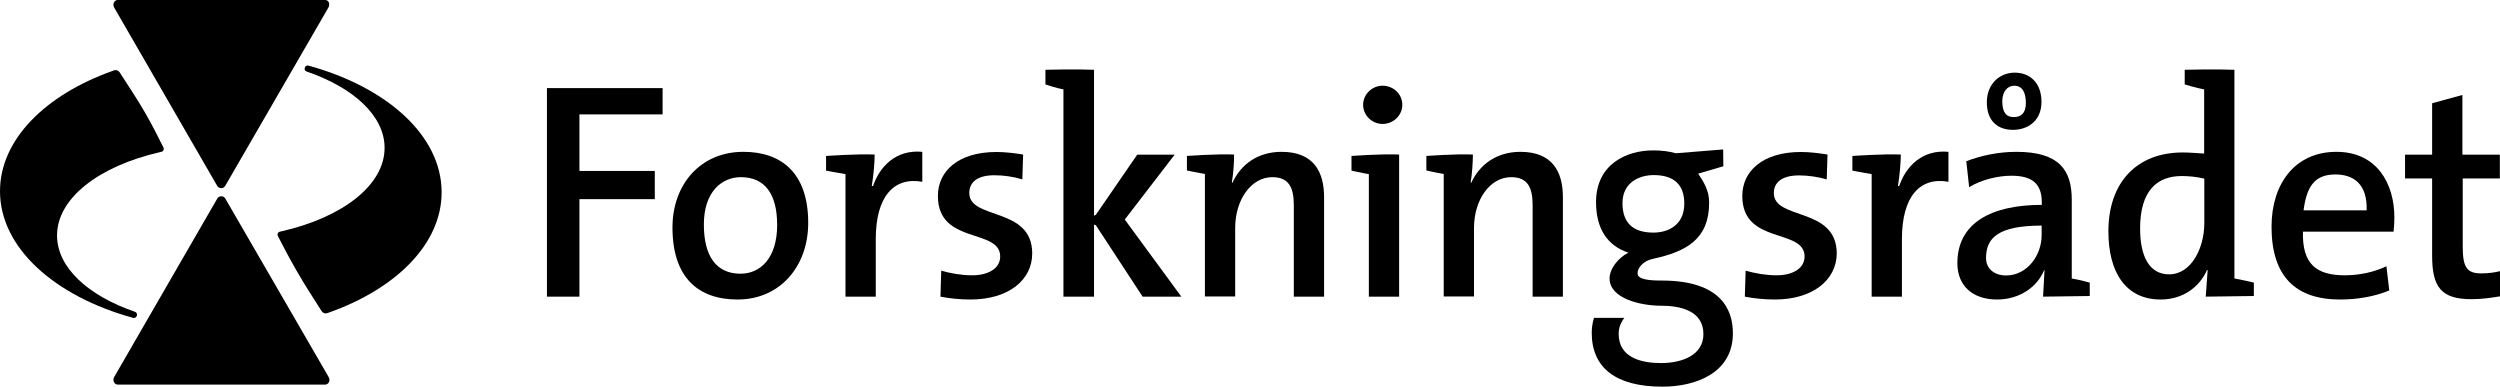 <?xml version="1.0" encoding="utf-8"?>
<!-- Generator: Adobe Illustrator 23.0.1, SVG Export Plug-In . SVG Version: 6.00 Build 0)  -->
<svg version="1.1" id="Layer_1" xmlns="http://www.w3.org/2000/svg" xmlns:xlink="http://www.w3.org/1999/xlink" x="0px" y="0px"
	 viewBox="0 0 156.92 24.26" style="enable-background:new 0 0 156.92 24.26;" xml:space="preserve">
<path d="M128.24,18.62l0.09-1.65l-0.02-0.02c-0.43,1.06-1.54,1.85-2.96,1.85c-1.53,0-2.49-0.86-2.49-2.28c0-2.5,2.09-3.66,5.3-3.66
	v-0.14c0-1.11-0.51-1.69-1.91-1.69c-0.83,0-1.9,0.25-2.65,0.72l-0.18-1.63c0.88-0.34,1.99-0.59,3.14-0.59
	c2.73,0,3.48,1.18,3.48,3.01v4.94c0.43,0.07,1.13,0.26,1.13,0.26v0.84L128.24,18.62z M128.15,14.16c-2.8,0-3.49,0.82-3.49,2.04
	c0,0.66,0.51,1.09,1.26,1.09c1.31,0,2.23-1.25,2.23-2.53V14.16z"/>
<path d="M126.35,8.15c-0.96,0-1.64-0.55-1.64-1.73c0-1.19,0.84-1.86,1.75-1.86c0.93,0,1.68,0.61,1.68,1.84
	C128.14,7.58,127.29,8.15,126.35,8.15z M126.42,5.38c-0.41,0-0.74,0.37-0.74,0.97c0,0.7,0.24,1,0.72,1c0.44,0,0.76-0.23,0.76-0.88
	C127.16,5.77,126.92,5.38,126.42,5.38z"/>
<path d="M36.37,7.18v3.55h4.73v1.77h-4.73v6.12h-2.04V5.53h7.26v1.65H36.37z"/>
<path d="M46.3,18.8c-2.48,0-4.09-1.38-4.09-4.52c0-2.69,1.74-4.75,4.45-4.75c2.39,0,4.07,1.33,4.07,4.46
	C50.73,16.74,48.94,18.8,46.3,18.8z M46.5,11.12c-1.18,0-2.32,0.9-2.32,2.97c0,2.02,0.8,3.09,2.3,3.09c1.25,0,2.3-0.98,2.3-3.06
	C48.78,12.2,48.03,11.12,46.5,11.12z"/>
<path d="M60.91,18.8c-0.66,0-1.33-0.07-1.88-0.18l0.05-1.63c0.56,0.16,1.25,0.29,1.94,0.29c1.04,0,1.76-0.45,1.76-1.18
	c0-1.79-3.91-0.72-3.91-3.8c0-1.54,1.25-2.76,3.68-2.76c0.52,0,1.13,0.07,1.67,0.16l-0.05,1.56C63.62,11.09,62.99,11,62.42,11
	c-1.06,0-1.58,0.43-1.58,1.11c0,1.72,3.95,0.84,3.95,3.8C64.79,17.58,63.3,18.8,60.91,18.8z"/>
<path d="M71.72,18.62l-2.94-4.49l-0.11-0.03v4.52h-1.92V5.61c-0.43-0.07-1.13-0.31-1.13-0.31V4.38c0,0,1.88-0.05,3.05,0v9.15
	l0.11-0.04l2.6-3.78h2.35l-3.13,4.07l3.55,4.84H71.72z"/>
<path d="M77.32,11.45l0.04,0.02c0.52-1.15,1.59-1.94,3.08-1.94c2.03,0,2.67,1.27,2.67,2.85v6.24h-1.9v-5.74
	c0-1.11-0.31-1.76-1.35-1.76c-1.33,0-2.33,1.42-2.33,3.19v4.3h-1.9v-7.69c-0.43-0.07-1.13-0.22-1.13-0.22V9.79
	c0,0,1.87-0.14,2.96-0.09C77.47,10.17,77.41,10.95,77.32,11.45z"/>
<path d="M87.82,18.62h-1.9v-7.69c-0.43-0.07-1.09-0.22-1.09-0.22V9.79c0,0,1.82-0.14,2.99-0.09V18.62z"/>
<path d="M86.78,7.78c-0.66,0-1.22-0.54-1.22-1.2c0-0.66,0.56-1.2,1.22-1.2c0.68,0,1.24,0.52,1.24,1.2
	C88.02,7.24,87.46,7.78,86.78,7.78z"/>
<path d="M92.31,11.45l0.04,0.02c0.52-1.15,1.6-1.94,3.08-1.94c2.03,0,2.67,1.27,2.67,2.85v6.24h-1.9v-5.74
	c0-1.11-0.31-1.76-1.35-1.76c-1.33,0-2.33,1.42-2.33,3.19v4.3h-1.9v-7.69c-0.43-0.07-1.09-0.22-1.09-0.22V9.79
	c0,0,1.82-0.14,2.92-0.09C92.45,10.17,92.4,10.95,92.31,11.45z"/>
<path d="M111.4,18.8c-0.66,0-1.33-0.07-1.88-0.18l0.05-1.63c0.56,0.16,1.26,0.29,1.94,0.29c1.04,0,1.76-0.45,1.76-1.18
	c0-1.79-3.91-0.72-3.91-3.8c0-1.54,1.26-2.76,3.68-2.76c0.52,0,1.13,0.07,1.67,0.16l-0.05,1.56c-0.54-0.16-1.17-0.25-1.74-0.25
	c-1.06,0-1.58,0.43-1.58,1.11c0,1.72,3.95,0.84,3.95,3.8C115.27,17.58,113.78,18.8,111.4,18.8z"/>
<path d="M119.13,11.68h0.08c0.4-1.2,1.42-2.31,3.09-2.15v1.88c-1.78-0.32-2.92,0.91-2.92,3.59v3.62h-1.9v-7.69
	c-0.43-0.07-1.21-0.22-1.21-0.22V9.79c0,0,1.95-0.14,3.04-0.09C119.31,10.21,119.24,11,119.13,11.68z"/>
<path d="M138.45,18.62l0.12-1.67h-0.04c-0.49,1.09-1.53,1.85-2.91,1.85c-2.19,0-3.28-1.7-3.28-4.28c0-3.07,1.78-4.95,4.66-4.95
	c0.43,0,0.86,0.04,1.35,0.07V5.61c-0.43-0.07-1.22-0.31-1.22-0.31V4.38c0,0,1.95-0.05,3.12,0v13.1c0.43,0.07,1.22,0.26,1.22,0.26
	v0.84L138.45,18.62z M138.36,11.21c-0.48-0.11-0.95-0.16-1.42-0.16c-1.52,0-2.61,0.89-2.61,3.29c0,1.79,0.6,2.88,1.82,2.88
	c1.42,0,2.21-1.69,2.21-3.21V11.21z"/>
<path d="M150.24,14.54h-5.69c-0.05,2.06,0.86,2.74,2.64,2.74c0.91,0,1.87-0.21,2.6-0.57l0.18,1.52c-0.9,0.38-1.99,0.57-3.09,0.57
	c-2.78,0-4.3-1.44-4.3-4.57c0-2.69,1.47-4.7,4.07-4.7c2.55,0,3.64,2,3.64,4.12C150.29,13.89,150.28,14.2,150.24,14.54z
	 M146.58,10.95c-1.34,0-1.8,0.82-1.99,2.25h3.96C148.6,11.52,147.7,10.95,146.58,10.95z"/>
<path d="M155.14,18.78c-1.9,0-2.48-0.74-2.48-2.73V11.2h-1.7V9.71h1.7V6.48l1.9-0.52v3.75h2.35v1.49h-2.33v4.27
	c0,1.33,0.27,1.69,1.17,1.69c0.4,0,0.82-0.05,1.17-0.14v1.58C156.4,18.69,155.74,18.78,155.14,18.78z"/>
<path d="M108.77,20.92c0,2.47-2.29,3.35-4.43,3.35c-2.9,0-4.43-1.17-4.43-3.38c0-0.29,0.04-0.58,0.12-0.86l0.02-0.08h1.91
	l-0.11,0.15l-0.04,0.08c-0.14,0.23-0.21,0.49-0.21,0.77c0,1.52,1.45,1.84,2.66,1.84c1.29,0,2.66-0.48,2.66-1.82
	c0-1.47-1.45-1.78-2.66-1.78c-1.3,0-3.23-0.46-3.23-1.71c0-0.64,0.58-1.32,1.18-1.62c-1.33-0.44-2.03-1.52-2.03-3.17
	c0-2.4,1.93-3.25,3.58-3.25c0.53,0,1.01,0.06,1.43,0.18l2.86-0.23l0.11-0.01l0,0.11l0.01,0.87l0,0.08l-0.08,0.02
	c0,0-1.11,0.33-1.5,0.44c0.33,0.49,0.69,1.05,0.69,1.81c0,2.3-1.42,3.08-3.54,3.54c-0.51,0.11-0.8,0.42-0.91,0.68
	c-0.06,0.15-0.06,0.29,0,0.38c0.21,0.3,1.07,0.3,1.53,0.3C108.01,17.63,108.77,19.42,108.77,20.92z M103.78,14.6
	c0.94,0,1.94-0.48,1.94-1.82c0-1.19-0.65-1.79-1.92-1.79c-0.9,0-1.96,0.46-1.96,1.76C101.84,13.98,102.49,14.6,103.78,14.6z"/>
<path d="M54.72,11.68h0.08c0.4-1.2,1.42-2.31,3.09-2.15v1.88c-1.77-0.32-2.92,0.91-2.92,3.59v3.62h-1.9v-7.69
	c-0.43-0.07-1.22-0.22-1.22-0.22V9.79c0,0,1.95-0.14,3.05-0.09C54.9,10.21,54.83,11,54.72,11.68z"/>
<path d="M20.62,23.65l-6.48-11.19c-0.05-0.09-0.14-0.14-0.25-0.14c-0.11,0-0.2,0.05-0.25,0.14l-6.47,11.2
	c-0.03,0.05-0.05,0.11-0.05,0.18c0,0.16,0.12,0.3,0.27,0.3h13.02c0.15,0,0.27-0.13,0.27-0.3C20.68,23.77,20.65,23.7,20.62,23.65z"/>
<path d="M20.41,0H7.39C7.24,0,7.12,0.13,7.12,0.3c0,0.07,0.02,0.13,0.05,0.18l6.46,11.18c0.05,0.09,0.15,0.15,0.26,0.15
	c0.11,0,0.2-0.06,0.25-0.15c0,0,0,0,0,0l6.47-11.18c0.03-0.05,0.05-0.12,0.05-0.18C20.68,0.13,20.56,0,20.41,0z"/>
<path d="M10.13,9.53c0.09-0.02,0.15-0.09,0.15-0.19c0-0.03-0.01-0.06-0.02-0.08C9.92,8.57,9.53,7.81,9.11,7.08
	c-0.53-0.92-1.08-1.73-1.6-2.54C7.46,4.46,7.36,4.4,7.26,4.4c-0.03,0-0.06,0-0.08,0.01L7.04,4.46C2.84,5.96,0,8.77,0,12
	c0,3.56,3.44,6.6,8.35,7.95c0.02,0,0.03,0.01,0.05,0.01c0.11,0,0.2-0.09,0.2-0.2c0-0.09-0.05-0.16-0.13-0.19
	c-2.94-1.01-4.89-2.78-4.89-4.79c0-2.34,2.64-4.35,6.42-5.22L10.13,9.53z"/>
<path d="M17.57,14.54c-0.09,0.02-0.15,0.09-0.15,0.19c0,0.03,0.01,0.06,0.02,0.08c0.35,0.69,0.76,1.46,1.18,2.19
	c0.53,0.92,1.05,1.72,1.57,2.53c0.05,0.08,0.14,0.14,0.25,0.14c0.03,0,0.06,0,0.08-0.01l0.15-0.05c4.21-1.5,7.05-4.31,7.05-7.54
	c0-3.56-3.44-6.6-8.35-7.95c-0.01,0-0.03-0.01-0.05-0.01c-0.11,0-0.2,0.09-0.2,0.2c0,0.09,0.05,0.16,0.13,0.18
	c2.94,1.01,4.89,2.78,4.89,4.79c0,2.35-2.65,4.36-6.43,5.23L17.57,14.54z"/>
</svg>
